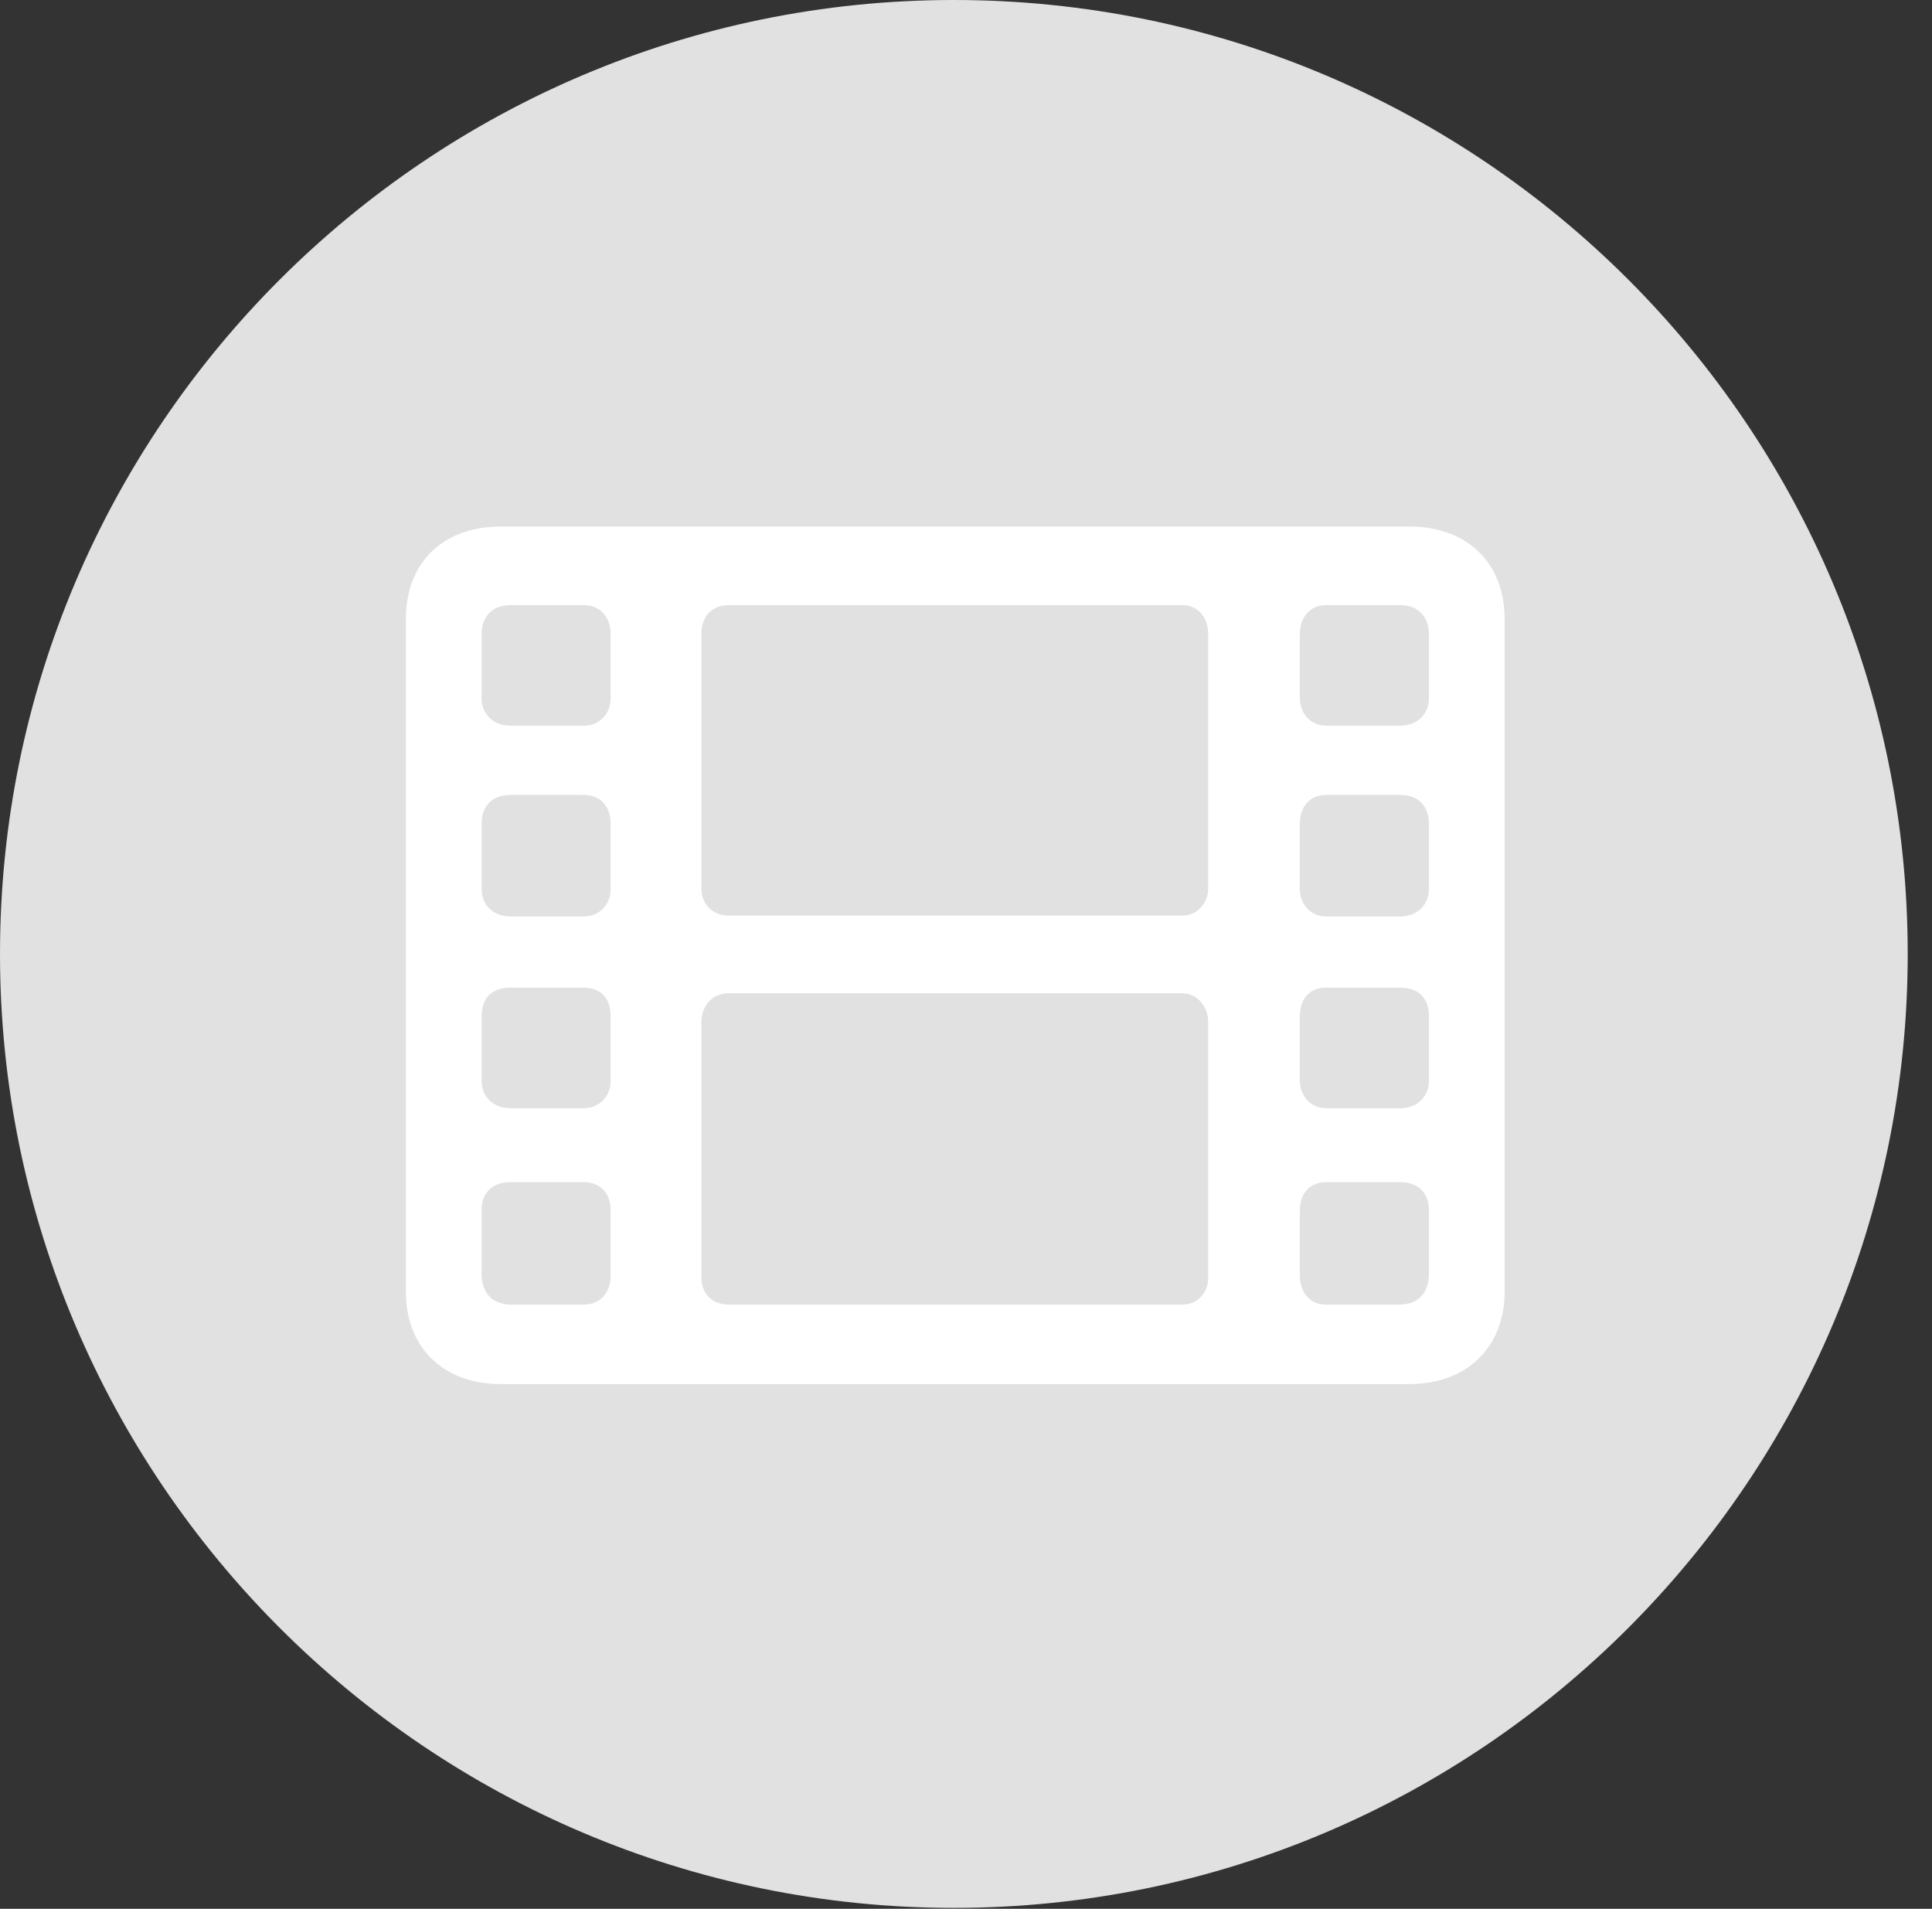 <?xml version="1.0" encoding="UTF-8"?>
<!--Generator: Apple Native CoreSVG 326-->
<!DOCTYPE svg
PUBLIC "-//W3C//DTD SVG 1.1//EN"
       "http://www.w3.org/Graphics/SVG/1.1/DTD/svg11.dtd">
<svg version="1.1" xmlns="http://www.w3.org/2000/svg" xmlns:xlink="http://www.w3.org/1999/xlink" viewBox="0 0 28.246 27.904">
 <rect x="0" y="0" width="28.246" height="27.904" fill="#333333" stroke="none"/>
 <g>
  <rect height="27.904" opacity="0" width="28.246" x="0" y="0"/>
  <path d="M13.945 27.891C21.643 27.891 27.891 21.629 27.891 13.945C27.891 6.248 21.643 0 13.945 0C6.262 0 0 6.248 0 13.945C0 21.629 6.262 27.891 13.945 27.891Z" fill="white" fill-opacity="0.85"/>
  <path d="M7.328 20.234C6.48 20.234 5.934 19.701 5.934 18.881L5.934 9.051C5.934 8.217 6.48 7.697 7.328 7.697L20.604 7.697C21.438 7.697 21.998 8.217 21.998 9.051L21.998 18.881C21.998 19.701 21.438 20.234 20.604 20.234ZM7.479 19.072L8.531 19.072C8.777 19.072 8.928 18.895 8.928 18.648L8.928 17.691C8.928 17.445 8.777 17.281 8.531 17.281L7.465 17.281C7.191 17.281 7.041 17.445 7.041 17.691L7.041 18.621C7.041 18.895 7.191 19.072 7.479 19.072ZM7.465 16.201L8.531 16.201C8.777 16.201 8.928 16.01 8.928 15.805L8.928 14.861C8.928 14.588 8.777 14.438 8.531 14.438L7.465 14.438C7.191 14.438 7.041 14.588 7.041 14.861L7.041 15.805C7.041 16.01 7.191 16.201 7.465 16.201ZM7.465 13.398L8.531 13.398C8.777 13.398 8.928 13.207 8.928 13.002L8.928 12.045C8.928 11.785 8.777 11.621 8.531 11.621L7.465 11.621C7.191 11.621 7.041 11.785 7.041 12.045L7.041 13.002C7.041 13.207 7.191 13.398 7.465 13.398ZM7.465 10.609L8.531 10.609C8.777 10.609 8.928 10.418 8.928 10.213L8.928 9.27C8.928 9.023 8.777 8.846 8.531 8.846L7.465 8.846C7.191 8.846 7.041 9.023 7.041 9.27L7.041 10.213C7.041 10.418 7.191 10.609 7.465 10.609ZM19.387 19.072L20.453 19.072C20.74 19.072 20.891 18.895 20.891 18.621L20.891 17.691C20.891 17.445 20.74 17.281 20.467 17.281L19.387 17.281C19.154 17.281 19.004 17.445 19.004 17.691L19.004 18.648C19.004 18.895 19.154 19.072 19.387 19.072ZM19.387 16.201L20.467 16.201C20.74 16.201 20.891 16.01 20.891 15.805L20.891 14.861C20.891 14.588 20.74 14.438 20.467 14.438L19.387 14.438C19.154 14.438 19.004 14.588 19.004 14.861L19.004 15.805C19.004 16.01 19.154 16.201 19.387 16.201ZM19.387 13.398L20.467 13.398C20.74 13.398 20.891 13.207 20.891 13.002L20.891 12.045C20.891 11.785 20.74 11.621 20.467 11.621L19.387 11.621C19.154 11.621 19.004 11.785 19.004 12.045L19.004 13.002C19.004 13.207 19.154 13.398 19.387 13.398ZM19.387 10.609L20.467 10.609C20.74 10.609 20.891 10.418 20.891 10.213L20.891 9.27C20.891 9.023 20.74 8.846 20.467 8.846L19.387 8.846C19.154 8.846 19.004 9.023 19.004 9.27L19.004 10.213C19.004 10.418 19.154 10.609 19.387 10.609ZM10.664 13.385L17.281 13.385C17.514 13.385 17.664 13.193 17.664 12.988L17.664 9.27C17.664 9.023 17.514 8.846 17.281 8.846L10.664 8.846C10.391 8.846 10.254 9.023 10.254 9.27L10.254 12.988C10.254 13.193 10.391 13.385 10.664 13.385ZM10.664 19.072L17.281 19.072C17.514 19.072 17.664 18.895 17.664 18.676L17.664 14.943C17.664 14.725 17.514 14.52 17.281 14.52L10.664 14.52C10.391 14.52 10.254 14.725 10.254 14.943L10.254 18.676C10.254 18.895 10.391 19.072 10.664 19.072Z" fill="white"/>
 </g>
</svg>
